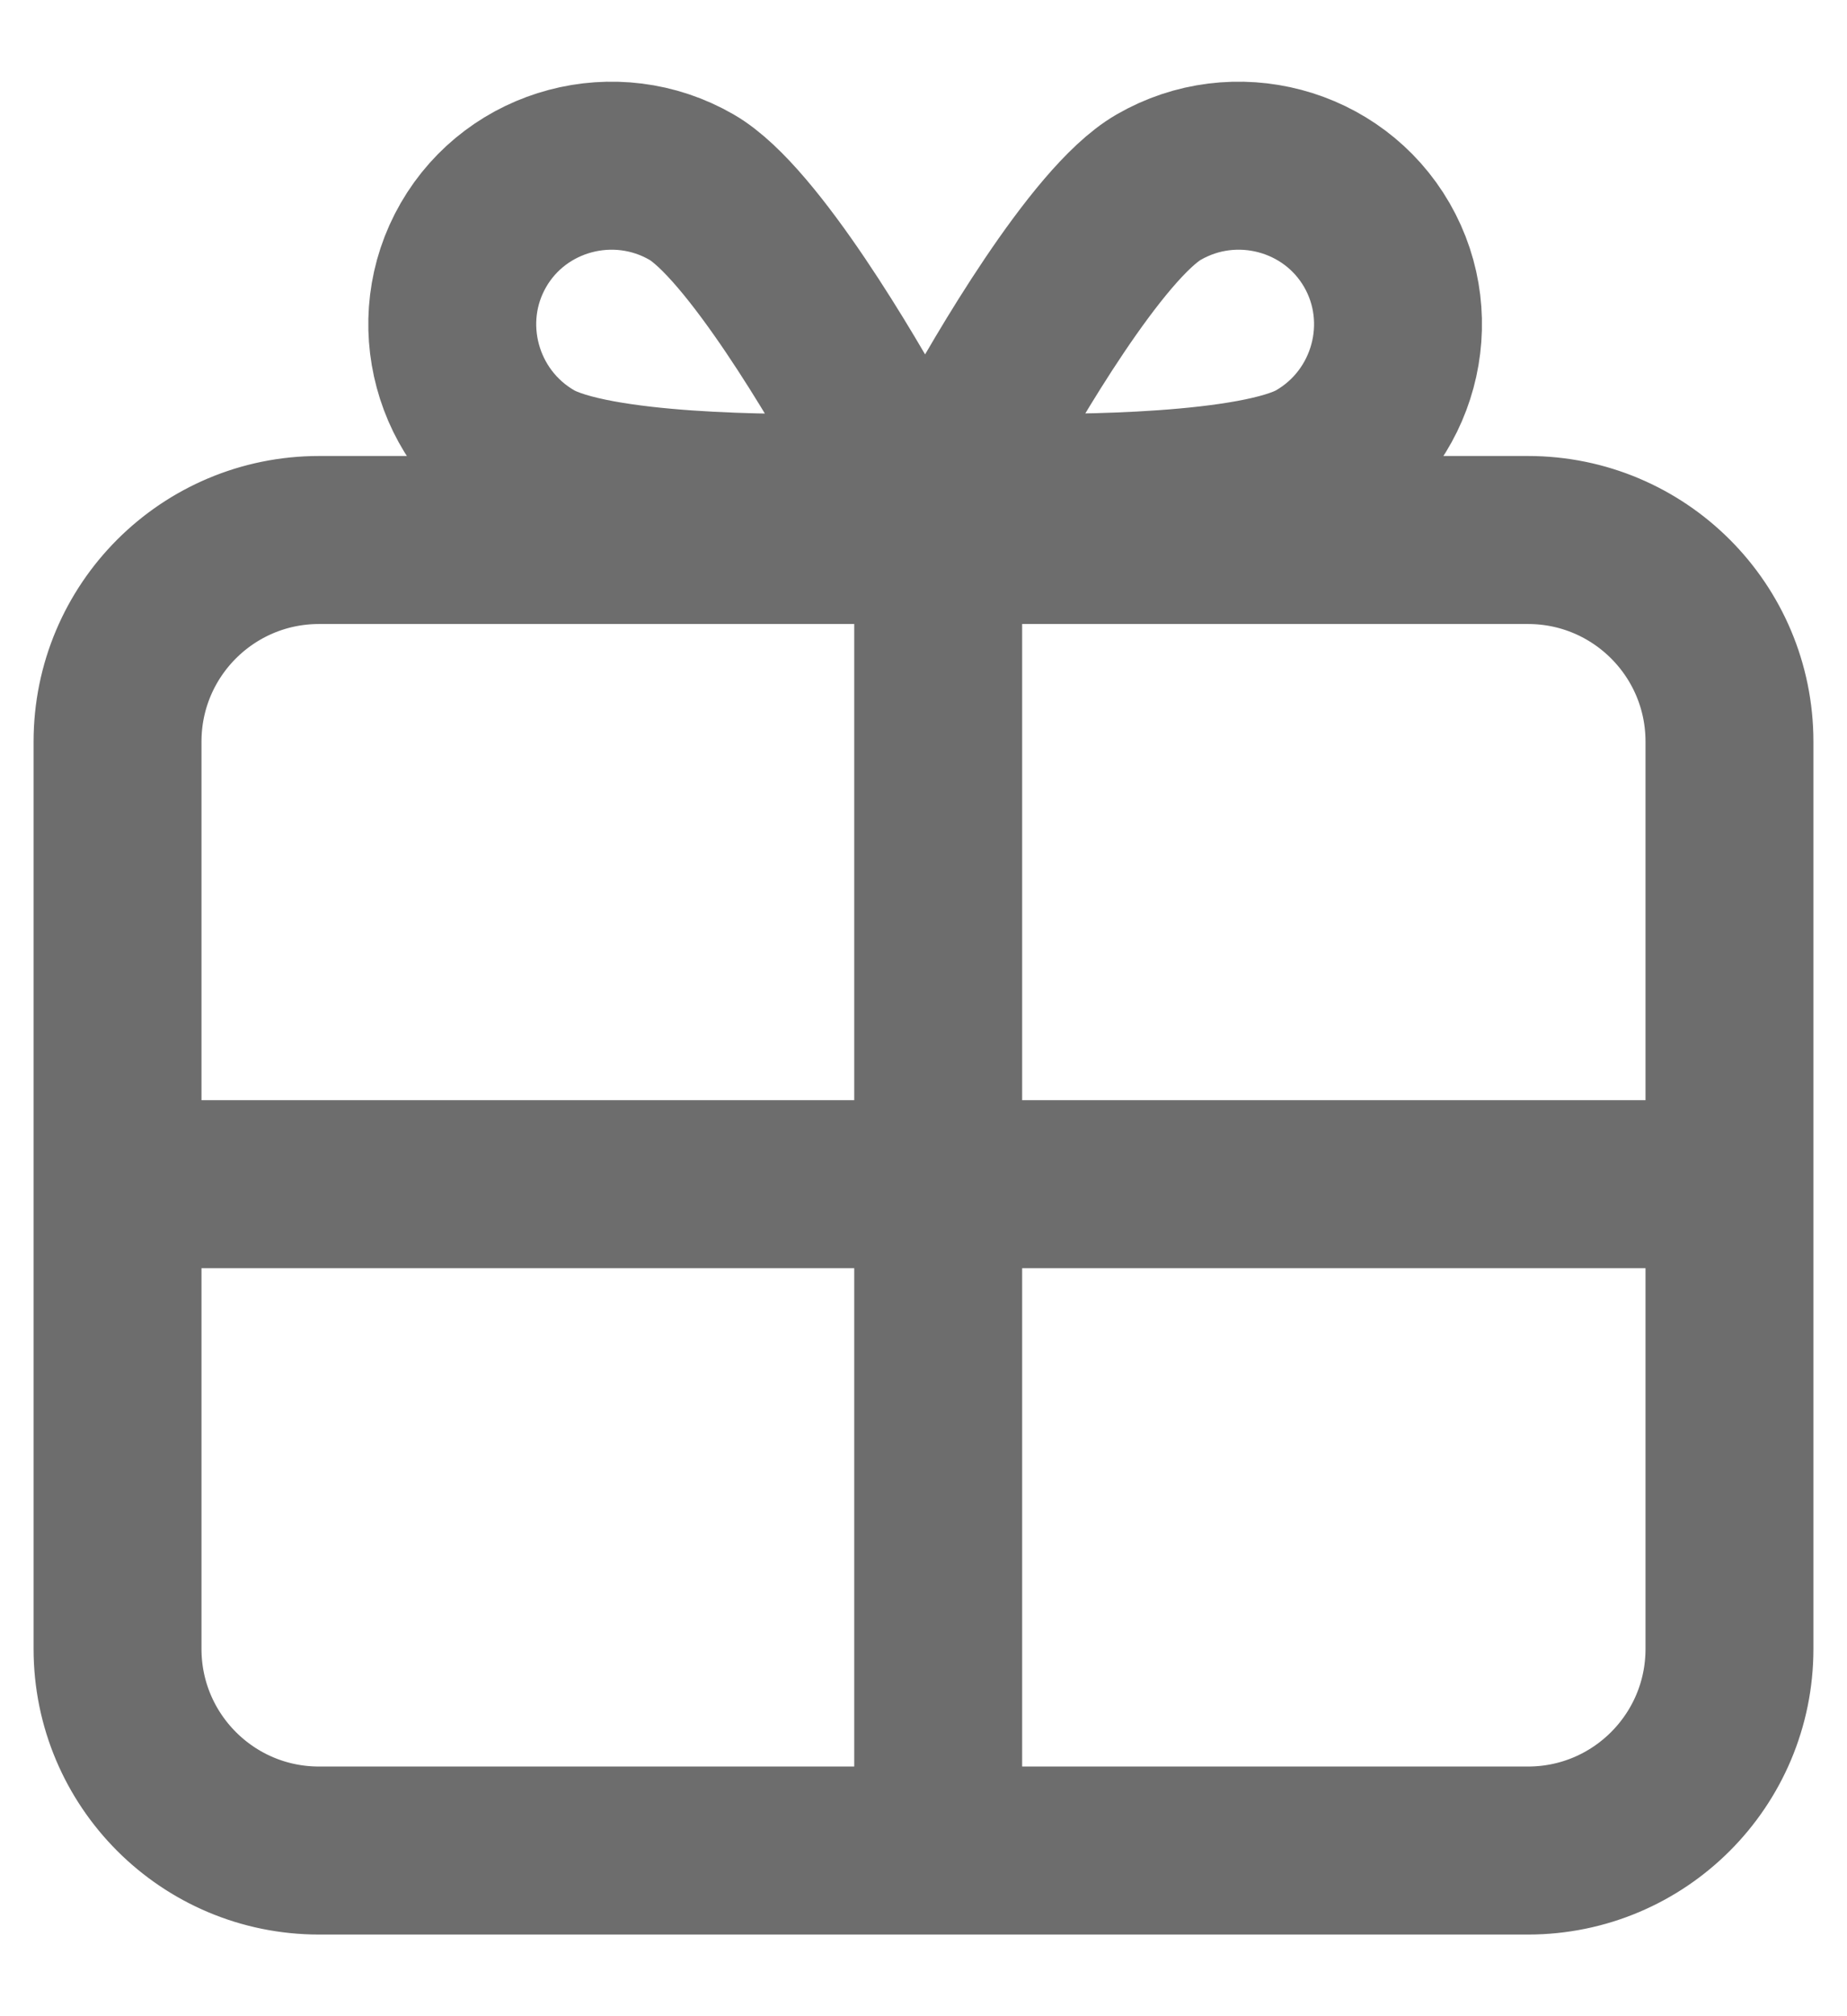 <svg width="22" height="24" viewBox="0 0 22 24" fill="none" xmlns="http://www.w3.org/2000/svg">
<path d="M1.4 14.096L1.4 8.828C1.4 7.502 2.474 6.428 3.8 6.428L18.2 6.428C19.526 6.428 20.6 7.502 20.6 8.828V14.096M1.4 14.096H20.6M1.4 14.096L1.4 19.628C1.4 20.953 2.474 22.028 3.8 22.028H18.2C19.526 22.028 20.6 20.953 20.6 19.628V14.096M11.175 22.028V6.428M9.964 5.923C10.144 5.915 10.31 5.821 10.399 5.666C10.489 5.511 10.488 5.32 10.404 5.161C10.085 4.58 8.967 2.649 8.238 2.228C7.329 1.703 6.161 2.013 5.639 2.917C5.117 3.822 5.432 4.988 6.341 5.513C7.083 5.941 9.302 5.937 9.964 5.923ZM11.635 5.161C11.551 5.32 11.55 5.511 11.639 5.666C11.729 5.821 11.895 5.915 12.075 5.922C12.737 5.937 14.968 5.934 15.698 5.513C16.607 4.988 16.922 3.822 16.4 2.917C15.878 2.013 14.71 1.703 13.801 2.228C13.059 2.656 11.953 4.58 11.635 5.161Z" stroke="#6D6D6D" stroke-width="2" stroke-linecap="round" stroke-linejoin="round"/>
</svg>
